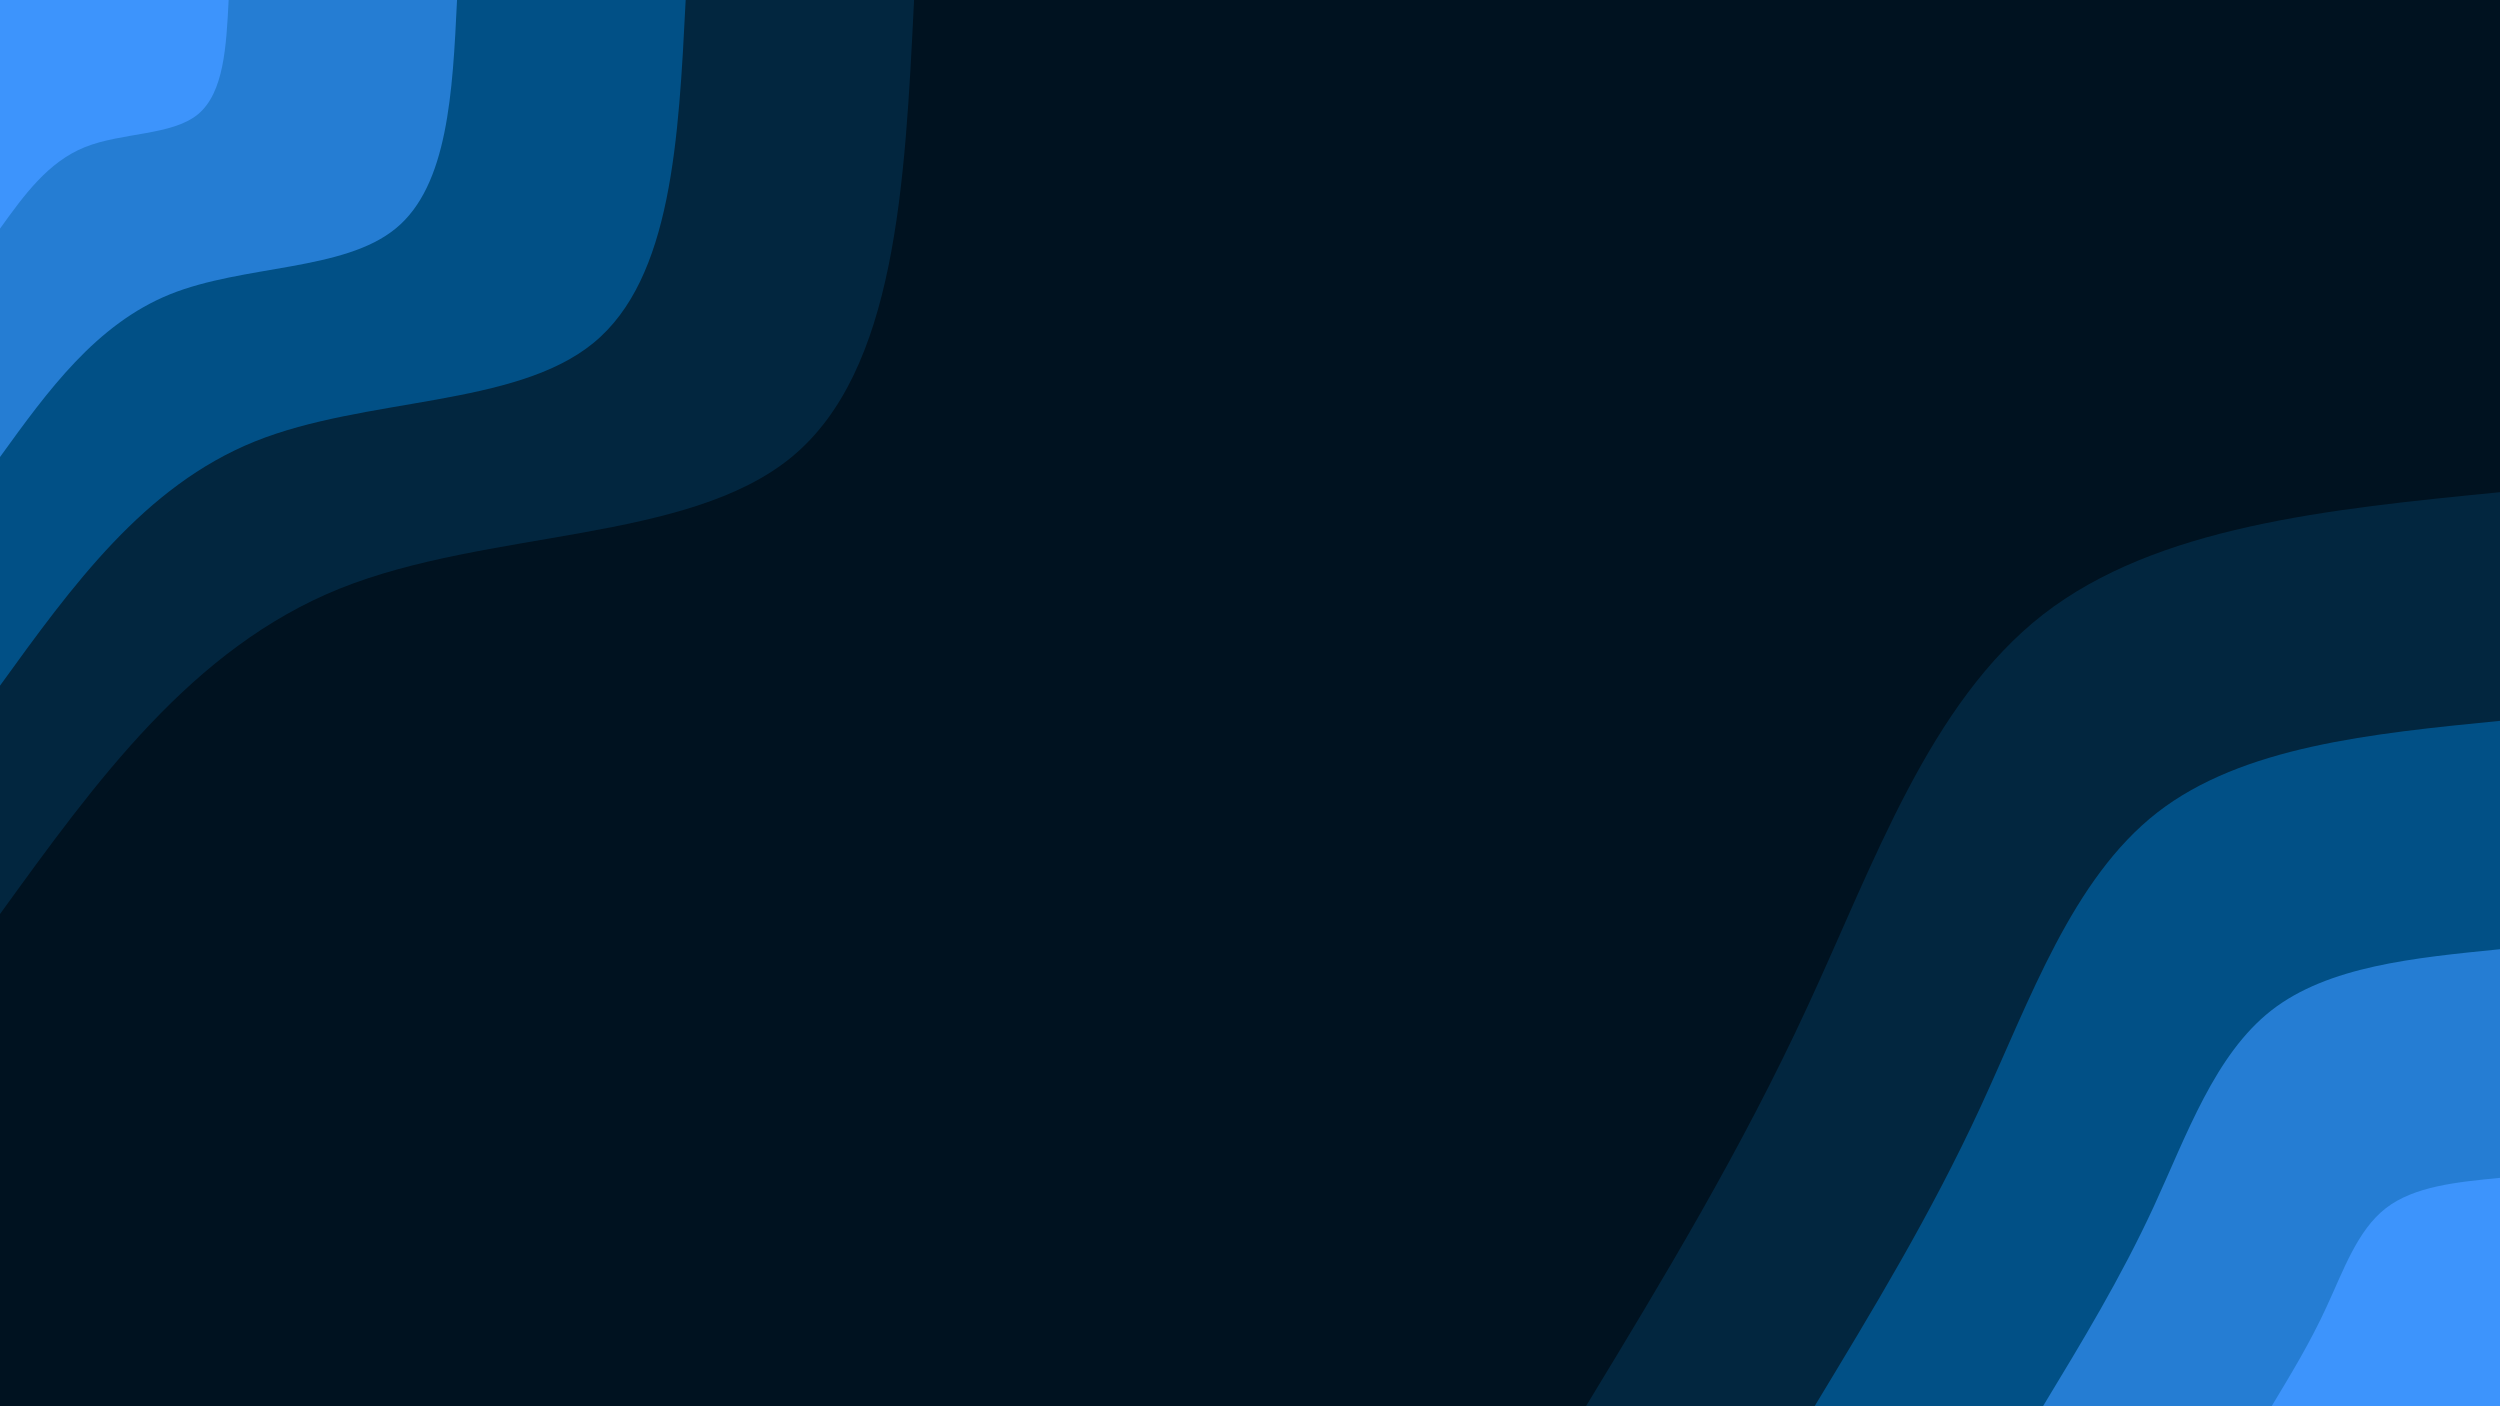 <svg id="visual" viewBox="0 0 960 540" width="960" height="540" xmlns="http://www.w3.org/2000/svg" xmlns:xlink="http://www.w3.org/1999/xlink" version="1.1"><rect x="0" y="0" width="960" height="540" fill="#001220"></rect><defs><linearGradient id="grad1_0" x1="43.8%" y1="100%" x2="100%" y2="0%"><stop offset="14.444%" stop-color="#3d94fc" stop-opacity="1"></stop><stop offset="85.556%" stop-color="#3d94fc" stop-opacity="1"></stop></linearGradient></defs><defs><linearGradient id="grad1_1" x1="43.8%" y1="100%" x2="100%" y2="0%"><stop offset="14.444%" stop-color="#3d94fc" stop-opacity="1"></stop><stop offset="85.556%" stop-color="#1066ac" stop-opacity="1"></stop></linearGradient></defs><defs><linearGradient id="grad1_2" x1="43.8%" y1="100%" x2="100%" y2="0%"><stop offset="14.444%" stop-color="#003b61" stop-opacity="1"></stop><stop offset="85.556%" stop-color="#1066ac" stop-opacity="1"></stop></linearGradient></defs><defs><linearGradient id="grad1_3" x1="43.8%" y1="100%" x2="100%" y2="0%"><stop offset="14.444%" stop-color="#003b61" stop-opacity="1"></stop><stop offset="85.556%" stop-color="#001220" stop-opacity="1"></stop></linearGradient></defs><defs><linearGradient id="grad2_0" x1="0%" y1="100%" x2="56.3%" y2="0%"><stop offset="14.444%" stop-color="#3d94fc" stop-opacity="1"></stop><stop offset="85.556%" stop-color="#3d94fc" stop-opacity="1"></stop></linearGradient></defs><defs><linearGradient id="grad2_1" x1="0%" y1="100%" x2="56.3%" y2="0%"><stop offset="14.444%" stop-color="#1066ac" stop-opacity="1"></stop><stop offset="85.556%" stop-color="#3d94fc" stop-opacity="1"></stop></linearGradient></defs><defs><linearGradient id="grad2_2" x1="0%" y1="100%" x2="56.3%" y2="0%"><stop offset="14.444%" stop-color="#1066ac" stop-opacity="1"></stop><stop offset="85.556%" stop-color="#003b61" stop-opacity="1"></stop></linearGradient></defs><defs><linearGradient id="grad2_3" x1="0%" y1="100%" x2="56.3%" y2="0%"><stop offset="14.444%" stop-color="#001220" stop-opacity="1"></stop><stop offset="85.556%" stop-color="#003b61" stop-opacity="1"></stop></linearGradient></defs><g transform="translate(960, 540)"><path d="M-351 0C-321.2 -49.1 -291.4 -98.3 -265.9 -153.5C-240.3 -208.7 -219.1 -270 -175.5 -304C-131.9 -337.9 -66 -344.5 0 -351L0 0Z" fill="#02263f"></path><path d="M-263.2 0C-240.9 -36.9 -218.5 -73.7 -199.4 -115.1C-180.3 -156.5 -164.3 -202.5 -131.6 -228C-98.9 -253.4 -49.5 -258.3 0 -263.2L0 0Z" fill="#015086"></path><path d="M-175.5 0C-160.6 -24.6 -145.7 -49.1 -132.9 -76.8C-120.2 -104.4 -109.5 -135 -87.8 -152C-66 -169 -33 -172.2 0 -175.5L0 0Z" fill="#257dd3"></path><path d="M-87.7 0C-80.3 -12.3 -72.8 -24.6 -66.5 -38.4C-60.1 -52.2 -54.8 -67.5 -43.9 -76C-33 -84.5 -16.5 -86.1 0 -87.7L0 0Z" fill="#3d94fc"></path></g><g transform="translate(0, 0)"><path d="M351 0C347.5 71.3 344 142.5 304 175.5C263.9 208.5 187.3 203.2 130.5 226C73.7 248.9 36.9 300 0 351L0 0Z" fill="#02263f"></path><path d="M263.3 0C260.6 53.4 258 106.9 228 131.6C197.9 156.4 140.4 152.4 97.9 169.5C55.3 186.7 27.7 225 0 263.3L0 0Z" fill="#015086"></path><path d="M175.5 0C173.8 35.6 172 71.3 152 87.7C132 104.2 93.6 101.6 65.3 113C36.9 124.5 18.4 150 0 175.5L0 0Z" fill="#257dd3"></path><path d="M87.8 0C86.9 17.8 86 35.6 76 43.9C66 52.1 46.8 50.8 32.6 56.5C18.4 62.2 9.2 75 0 87.8L0 0Z" fill="#3d94fc"></path></g></svg>